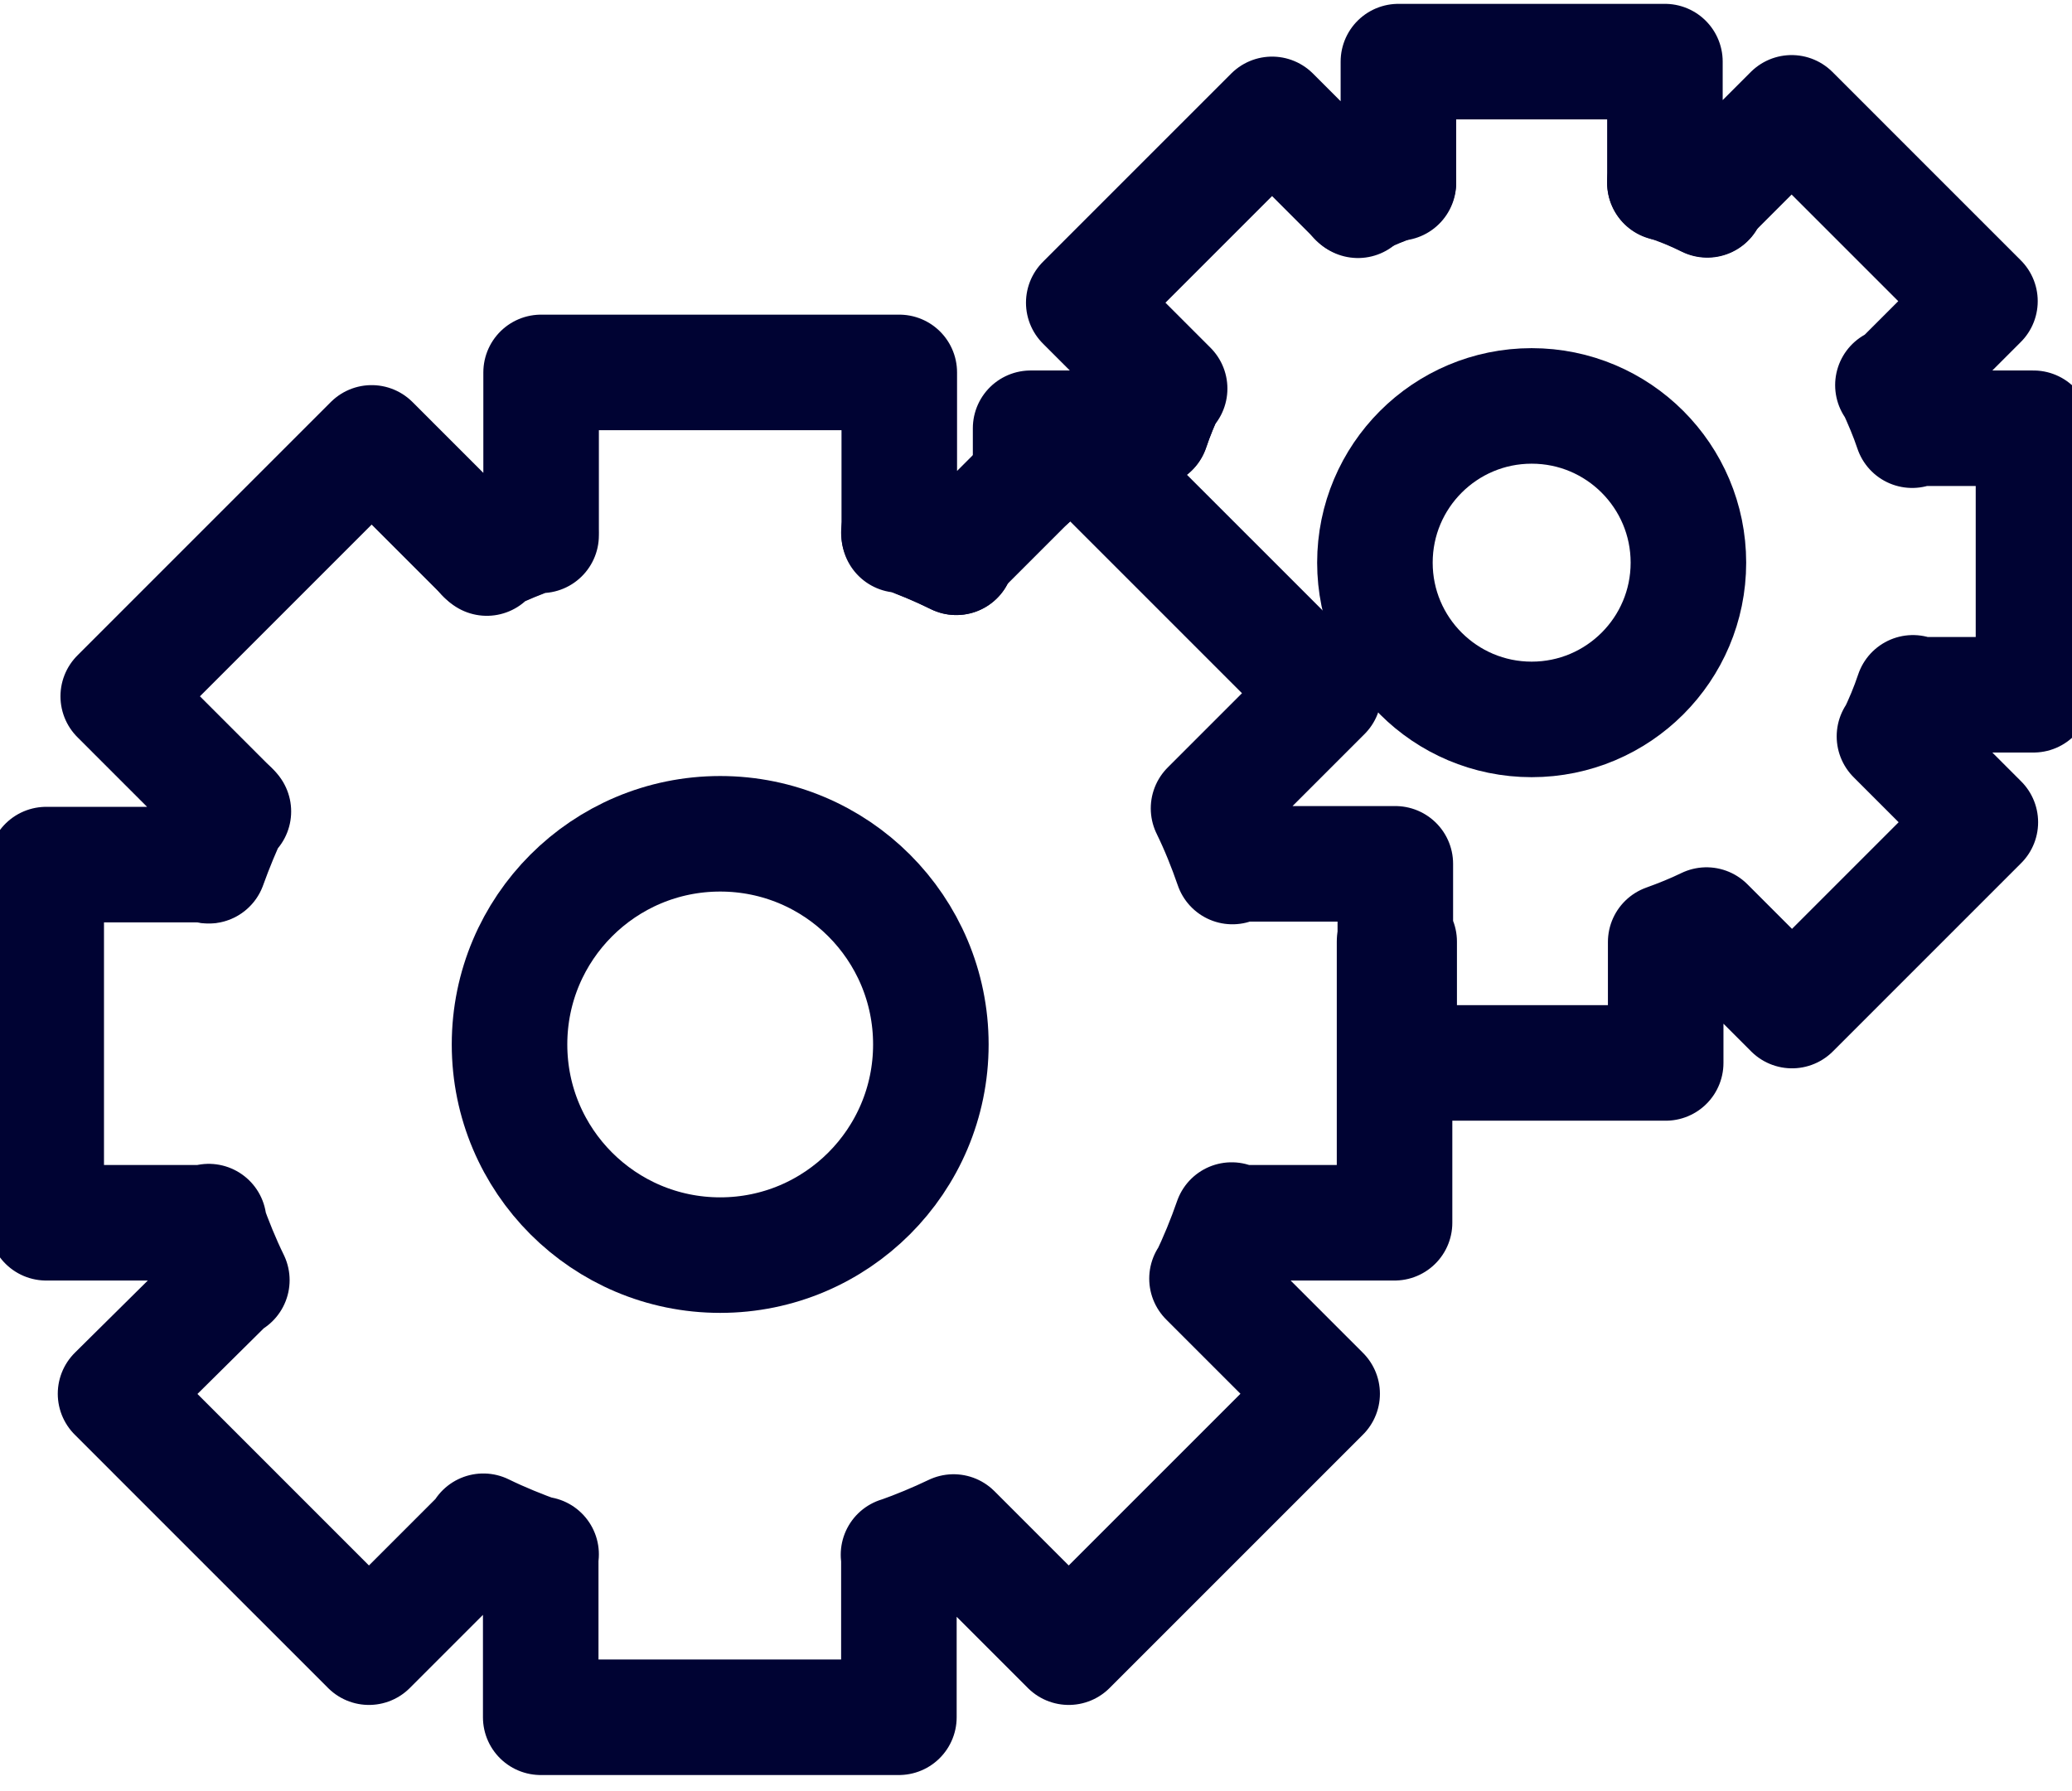 <?xml version="1.0" encoding="utf-8"?>
<!-- Generator: Adobe Illustrator 22.1.0, SVG Export Plug-In . SVG Version: 6.00 Build 0)  -->
<svg version="1.1" id="Capa_1" xmlns="http://www.w3.org/2000/svg" xmlns:xlink="http://www.w3.org/1999/xlink" x="0px" y="0px"
	 viewBox="0 0 538 465" style="enable-background:new 0 0 538 465;" xml:space="preserve">
<style type="text/css">
	.st0{fill:none;stroke:#000333;stroke-width:30;stroke-linecap:round;stroke-linejoin:round;stroke-miterlimit:10;}
</style>
<circle class="st0" cx="187" cy="271.2" r="54.7"/>
<g>
	<path class="st0" d="M140.4,138.3L140.4,138.3c-5,1.7-9.9,3.7-14.7,6l0,0C130.6,142.1,135.4,140,140.4,138.3z"/>
	<path class="st0" d="M248.3,144.7l-0.5-0.5c-4.7-2.2-9.4-4.2-14.4-6v0.2C238.5,140.2,243.4,142.3,248.3,144.7z"/>
	<path class="st0" d="M54.1,224.7c1.7-5,3.7-9.8,6-14.5l-0.1-0.1c-2.2,4.7-4.2,9.4-5.9,14.3l0,0V224.7z"/>
	<path class="st0" d="M352.1,240.3"/>
	<path class="st0" d="M267.4,124.6l-19.6,19.6l0,0l0.5,0.5c-4.8-2.4-9.8-4.4-14.8-6.2v0.4v-0.4v-0.2V96.7h-93v41.6v0.1v0.6v-0.6
		c-5,1.7-9.8,3.7-14.6,6l0.5,0.5l-0.5-0.5l0,0L96.5,115l-65.8,65.8l29.4,29.4l0.1,0.1l0.4,0.4l-0.4-0.4c-2.2,4.7-4.2,9.5-6,14.5
		v-0.3l0,0H12v93h42h0.2v-0.3v0.3H54c1.8,5,3.8,10,6.2,14.9l-0.2-0.2l-30,29.7l65.8,65.8l29.9-29.9l-0.2-0.2
		c4.9,2.4,9.9,4.4,14.9,6.2v-0.2h0.1h-0.1v0.2v42.1h93v-42.2l0,0h-0.1h0.1l0,0c4.8-1.7,9.6-3.7,14.2-5.9l0,0l29.9,29.9l65.8-65.8
		l-29.8-29.8l-0.1-0.1l0,0l0,0l0.1,0.1c2.4-5,4.5-10.1,6.3-15.3v0.7h42.3v-73"/>
	<path class="st0" d="M363.1,47.2L363.1,47.2c-3.7,1.3-7.4,2.8-10.9,4.5l0,0C355.7,50,359.4,48.5,363.1,47.2z"/>
	<path class="st0" d="M443.3,51.9l-0.3-0.3c-3.5-1.7-7-3.2-10.7-4.4v0.2C436,48.6,439.7,50.1,443.3,51.9z"/>
	<path class="st0" d="M298.9,111.5c1.3-3.7,2.8-7.3,4.4-10.8l-0.1-0.1c-1.7,3.5-3.1,7-4.4,10.6l0,0v0.3H298.9z"/>
	<path class="st0" d="M528,180.4v-69.2h-31.5v0.5c-1.3-3.9-2.9-7.6-4.6-11.3l0,0l-0.4-0.4l0.4,0.4l0,0l22.2-22.2l-48.9-48.9
		L443,51.5l0,0l0.3,0.3c-3.6-1.8-7.3-3.3-11-4.6v0.3v-0.3V47V16h-69.2v31v0.1v0.4v-0.4c-3.7,1.3-7.3,2.8-10.9,4.5l0.4,0.4l-0.4-0.4
		l0,0l-21.9-21.9l-48.9,48.9l21.9,21.9l0.1,0.1l0.3,0.3l-0.3-0.3c-1.7,3.5-3.2,7.1-4.4,10.8v-0.2l0,0h-31.4v13.3l10.3-10.3
		l65.8,65.8l-29.9,29.9c2.4,4.9,4.4,9.9,6.2,15.1v-0.7h42.3v20c0.3,0.1,0.6,0.2,1,0.3v-0.1l0,0l0,0v0.1V276h69.2v-31.4l0,0l0,0l0,0
		l0,0c3.6-1.3,7.1-2.7,10.6-4.4l0,0l22.2,22.2l48.9-48.9L492,191.3l-0.1-0.1l0,0l0,0l0.1,0.1c1.8-3.7,3.4-7.5,4.7-11.4v0.5
		L528,180.4L528,180.4z"/>
</g>
<circle class="st0" cx="397.7" cy="146.1" r="40.7"/>
</svg>
